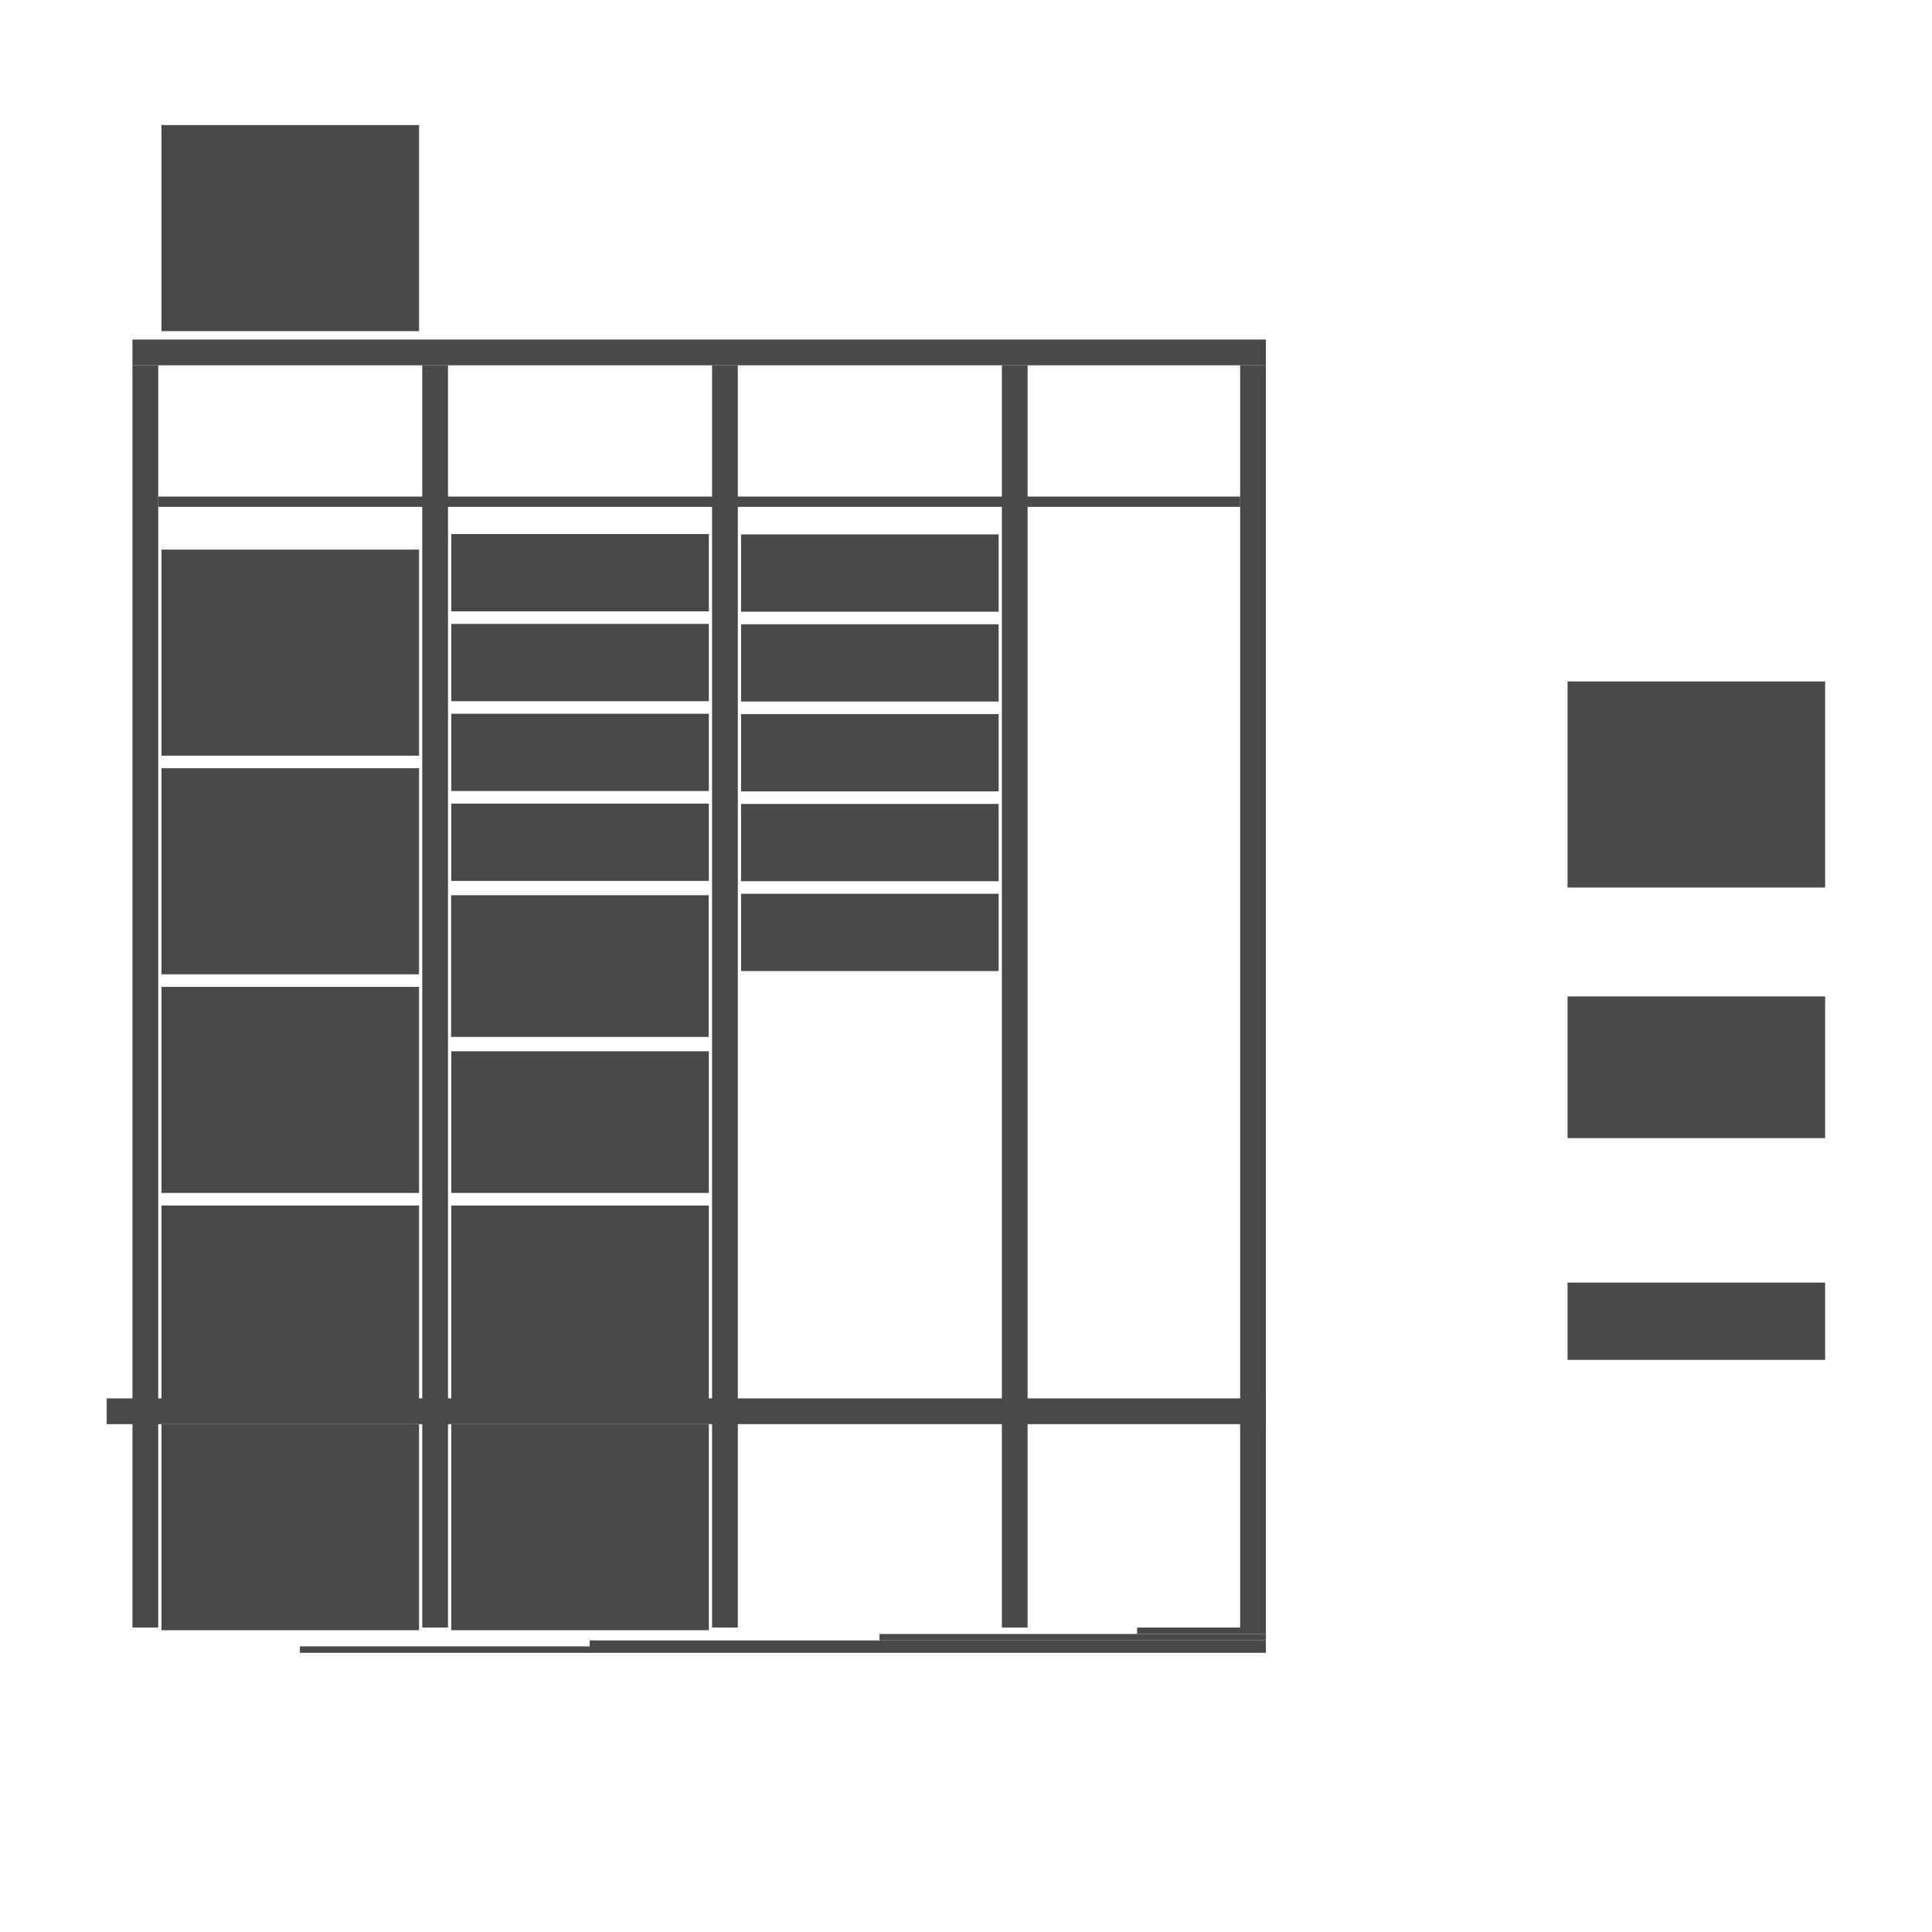 <?xml version="1.0" encoding="UTF-8" standalone="no"?>
<!-- Created with Inkscape (http://www.inkscape.org/) -->

<svg
   width="3000mm"
   height="3000mm"
   viewBox="0 0 3000 3000"
   version="1.1"
   id="svg962"
   inkscape:version="1.2.2 (b0a8486, 2022-12-01)"
   sodipodi:docname="box_draft.svg"
   xmlns:inkscape="http://www.inkscape.org/namespaces/inkscape"
   xmlns:sodipodi="http://sodipodi.sourceforge.net/DTD/sodipodi-0.dtd"
   xmlns="http://www.w3.org/2000/svg"
   xmlns:svg="http://www.w3.org/2000/svg">
  <sodipodi:namedview
     id="namedview964"
     pagecolor="#ffffff"
     bordercolor="#666666"
     borderopacity="1.0"
     inkscape:showpageshadow="2"
     inkscape:pageopacity="0.0"
     inkscape:pagecheckerboard="0"
     inkscape:deskcolor="#d1d1d1"
     inkscape:document-units="mm"
     showgrid="false"
     showguides="true"
     inkscape:zoom="0.10512065"
     inkscape:cx="5460.3924"
     inkscape:cy="5350.9943"
     inkscape:window-width="2556"
     inkscape:window-height="1395"
     inkscape:window-x="2560"
     inkscape:window-y="1098"
     inkscape:window-maximized="1"
     inkscape:current-layer="layer1">
    <sodipodi:guide
       position="1160.398,472.752"
       orientation="0,-1"
       id="guide1745"
       inkscape:locked="false" />
    <sodipodi:guide
       position="2090.911,1447.752"
       orientation="0,-1"
       id="guide2183"
       inkscape:locked="false" />
    <sodipodi:guide
       position="2106.686,2272.752"
       orientation="0,1"
       id="guide2256"
       inkscape:locked="false"
       inkscape:label=""
       inkscape:color="rgb(0,134,229)" />
    <sodipodi:guide
       position="2172.127,2942.752"
       orientation="0,1"
       id="guide2258"
       inkscape:locked="false"
       inkscape:label=""
       inkscape:color="rgb(0,134,229)" />
  </sodipodi:namedview>
  <defs
     id="defs959" />
  <g
     inkscape:label="Layer 1"
     inkscape:groupmode="layer"
     id="layer1">
    <rect
       style="fill:#494949;fill-opacity:1;stroke:none;stroke-width:50;paint-order:stroke fill markers"
       id="rect1135"
       width="40"
       height="1960"
       x="205.685"
       y="567.248" />
    <rect
       style="fill:#494949;fill-opacity:1;stroke:none;stroke-width:50;paint-order:stroke fill markers"
       id="rect1135-5"
       width="40"
       height="1760"
       x="-567.248"
       y="205.685"
       transform="rotate(-90)" />
    <rect
       style="fill:#494949;fill-opacity:1;stroke:none;stroke-width:50;paint-order:stroke fill markers"
       id="rect1135-3"
       width="40"
       height="1960"
       x="655.685"
       y="567.248" />
    <rect
       style="fill:#494949;fill-opacity:1;stroke:none;stroke-width:50;paint-order:stroke fill markers"
       id="rect1135-3-6"
       width="40"
       height="1960"
       x="1105.685"
       y="567.248" />
    <rect
       style="fill:#494949;fill-opacity:1;stroke:none;stroke-width:50;paint-order:stroke fill markers"
       id="rect1135-3-6-3"
       width="40"
       height="1960"
       x="1555.685"
       y="567.248" />
    <rect
       style="fill:#494949;fill-opacity:1;stroke:none;stroke-width:50;paint-order:stroke fill markers"
       id="rect1135-3-6-7"
       width="40"
       height="1960"
       x="1925.685"
       y="567.248" />
    <rect
       style="fill:#494949;fill-opacity:1;stroke:none;stroke-width:50;paint-order:stroke fill markers"
       id="rect1909"
       width="400"
       height="320"
       x="2434.072"
       y="1058.145" />
    <rect
       style="fill:#494949;fill-opacity:1;stroke:none;stroke-width:50;paint-order:stroke fill markers"
       id="rect1909-97"
       width="400"
       height="320"
       x="250.685"
       y="194.21" />
    <rect
       style="fill:#494949;fill-opacity:1;stroke:none;stroke-width:50;paint-order:stroke fill markers"
       id="rect1909-2"
       width="400"
       height="320"
       x="250.685"
       y="2211.405" />
    <rect
       style="fill:#494949;fill-opacity:1;stroke:none;stroke-width:50;paint-order:stroke fill markers"
       id="rect1909-9"
       width="400"
       height="320"
       x="250.685"
       y="1871.905" />
    <rect
       style="fill:#494949;fill-opacity:1;stroke:none;stroke-width:50;paint-order:stroke fill markers"
       id="rect1909-2-2"
       width="400"
       height="320"
       x="700.685"
       y="2211.405" />
    <rect
       style="fill:#494949;fill-opacity:1;stroke:none;stroke-width:50;paint-order:stroke fill markers"
       id="rect1909-9-7"
       width="400"
       height="320"
       x="700.685"
       y="1871.905" />
    <rect
       style="fill:#494949;fill-opacity:1;stroke:none;stroke-width:50;paint-order:stroke fill markers"
       id="rect1909-1"
       width="400"
       height="320"
       x="250.685"
       y="1532.405" />
    <rect
       style="fill:#494949;fill-opacity:1;stroke:none;stroke-width:50;paint-order:stroke fill markers"
       id="rect1909-1-2"
       width="400"
       height="320"
       x="250.685"
       y="1192.904" />
    <rect
       style="fill:#494949;fill-opacity:1;stroke:none;stroke-width:50;paint-order:stroke fill markers"
       id="rect1909-1-2-8"
       width="400"
       height="320"
       x="250.685"
       y="853.404" />
    <rect
       style="fill:#494949;fill-opacity:1;stroke:none;stroke-width:50;paint-order:stroke fill markers"
       id="rect1909-5"
       width="400"
       height="220"
       x="2434.072"
       y="1547.248" />
    <rect
       style="fill:#494949;fill-opacity:1;stroke:none;stroke-width:50;paint-order:stroke fill markers"
       id="rect1909-5-0"
       width="400"
       height="220"
       x="700.685"
       y="1632.405" />
    <rect
       style="fill:#494949;fill-opacity:1;stroke:none;stroke-width:50;paint-order:stroke fill markers"
       id="rect1909-5-62"
       width="400"
       height="220"
       x="700.445"
       y="1390.111" />
    <rect
       style="fill:#494949;fill-opacity:1;stroke:none;stroke-width:50;paint-order:stroke fill markers"
       id="rect1909-5-6"
       width="400"
       height="120"
       x="2434.072"
       y="1991.624" />
    <rect
       style="fill:#494949;fill-opacity:1;stroke:none;stroke-width:50;paint-order:stroke fill markers"
       id="rect1909-5-6-0"
       width="400"
       height="120"
       x="700.685"
       y="1247.817" />
    <rect
       style="fill:#494949;fill-opacity:1;stroke:none;stroke-width:50;paint-order:stroke fill markers"
       id="rect1909-5-6-0-9"
       width="400"
       height="120"
       x="700.685"
       y="1108.316" />
    <rect
       style="fill:#494949;fill-opacity:1;stroke:none;stroke-width:50;paint-order:stroke fill markers"
       id="rect1909-5-6-0-3"
       width="400"
       height="120"
       x="700.685"
       y="968.816" />
    <rect
       style="fill:#494949;fill-opacity:1;stroke:none;stroke-width:50;paint-order:stroke fill markers"
       id="rect1909-5-6-0-6"
       width="400"
       height="120"
       x="700.685"
       y="829.316" />
    <rect
       style="fill:#494949;fill-opacity:1;stroke:none;stroke-width:50;paint-order:stroke fill markers"
       id="rect1909-5-6-0-2"
       width="400"
       height="120"
       x="1150.685"
       y="1387.851" />
    <rect
       style="fill:#494949;fill-opacity:1;stroke:none;stroke-width:50;paint-order:stroke fill markers"
       id="rect1909-5-6-0-9-3"
       width="400"
       height="120"
       x="1150.685"
       y="1248.351" />
    <rect
       style="fill:#494949;fill-opacity:1;stroke:none;stroke-width:50;paint-order:stroke fill markers"
       id="rect1909-5-6-0-3-7"
       width="400"
       height="120"
       x="1150.685"
       y="1108.851" />
    <rect
       style="fill:#494949;fill-opacity:1;stroke:none;stroke-width:50;paint-order:stroke fill markers"
       id="rect1909-5-6-0-6-5"
       width="400"
       height="120"
       x="1150.685"
       y="969.35" />
    <rect
       style="fill:#494949;fill-opacity:1;stroke:none;stroke-width:50;paint-order:stroke fill markers"
       id="rect1909-5-6-0-6-5-9"
       width="400"
       height="120"
       x="1150.685"
       y="829.85" />
    <rect
       style="fill:#494949;fill-opacity:1;stroke:none;stroke-width:50;paint-order:stroke fill markers"
       id="rect2422"
       width="1680"
       height="16"
       x="245.685"
       y="771.063" />
    <rect
       style="fill:#494949;fill-opacity:1;stroke:none;stroke-width:50;paint-order:stroke fill markers"
       id="rect2492"
       width="1800"
       height="40"
       x="165.685"
       y="2171.405" />
    <rect
       style="fill:#494949;fill-opacity:1;stroke:none;stroke-width:50;paint-order:stroke fill markers"
       id="rect2546"
       width="200"
       height="10"
       x="1765.685"
       y="2527.248" />
    <rect
       style="fill:#494949;fill-opacity:1;stroke:none;stroke-width:50;paint-order:stroke fill markers"
       id="rect2546-3"
       width="600"
       height="10"
       x="1365.685"
       y="2537.248" />
    <rect
       style="fill:#494949;fill-opacity:1;stroke:none;stroke-width:50;paint-order:stroke fill markers"
       id="rect2546-3-6"
       width="1050"
       height="10"
       x="915.685"
       y="2547.248" />
    <rect
       style="fill:#494949;fill-opacity:1;stroke:none;stroke-width:50;paint-order:stroke fill markers"
       id="rect2546-3-6-1"
       width="1500"
       height="10"
       x="465.685"
       y="2556.486" />
  </g>
</svg>
